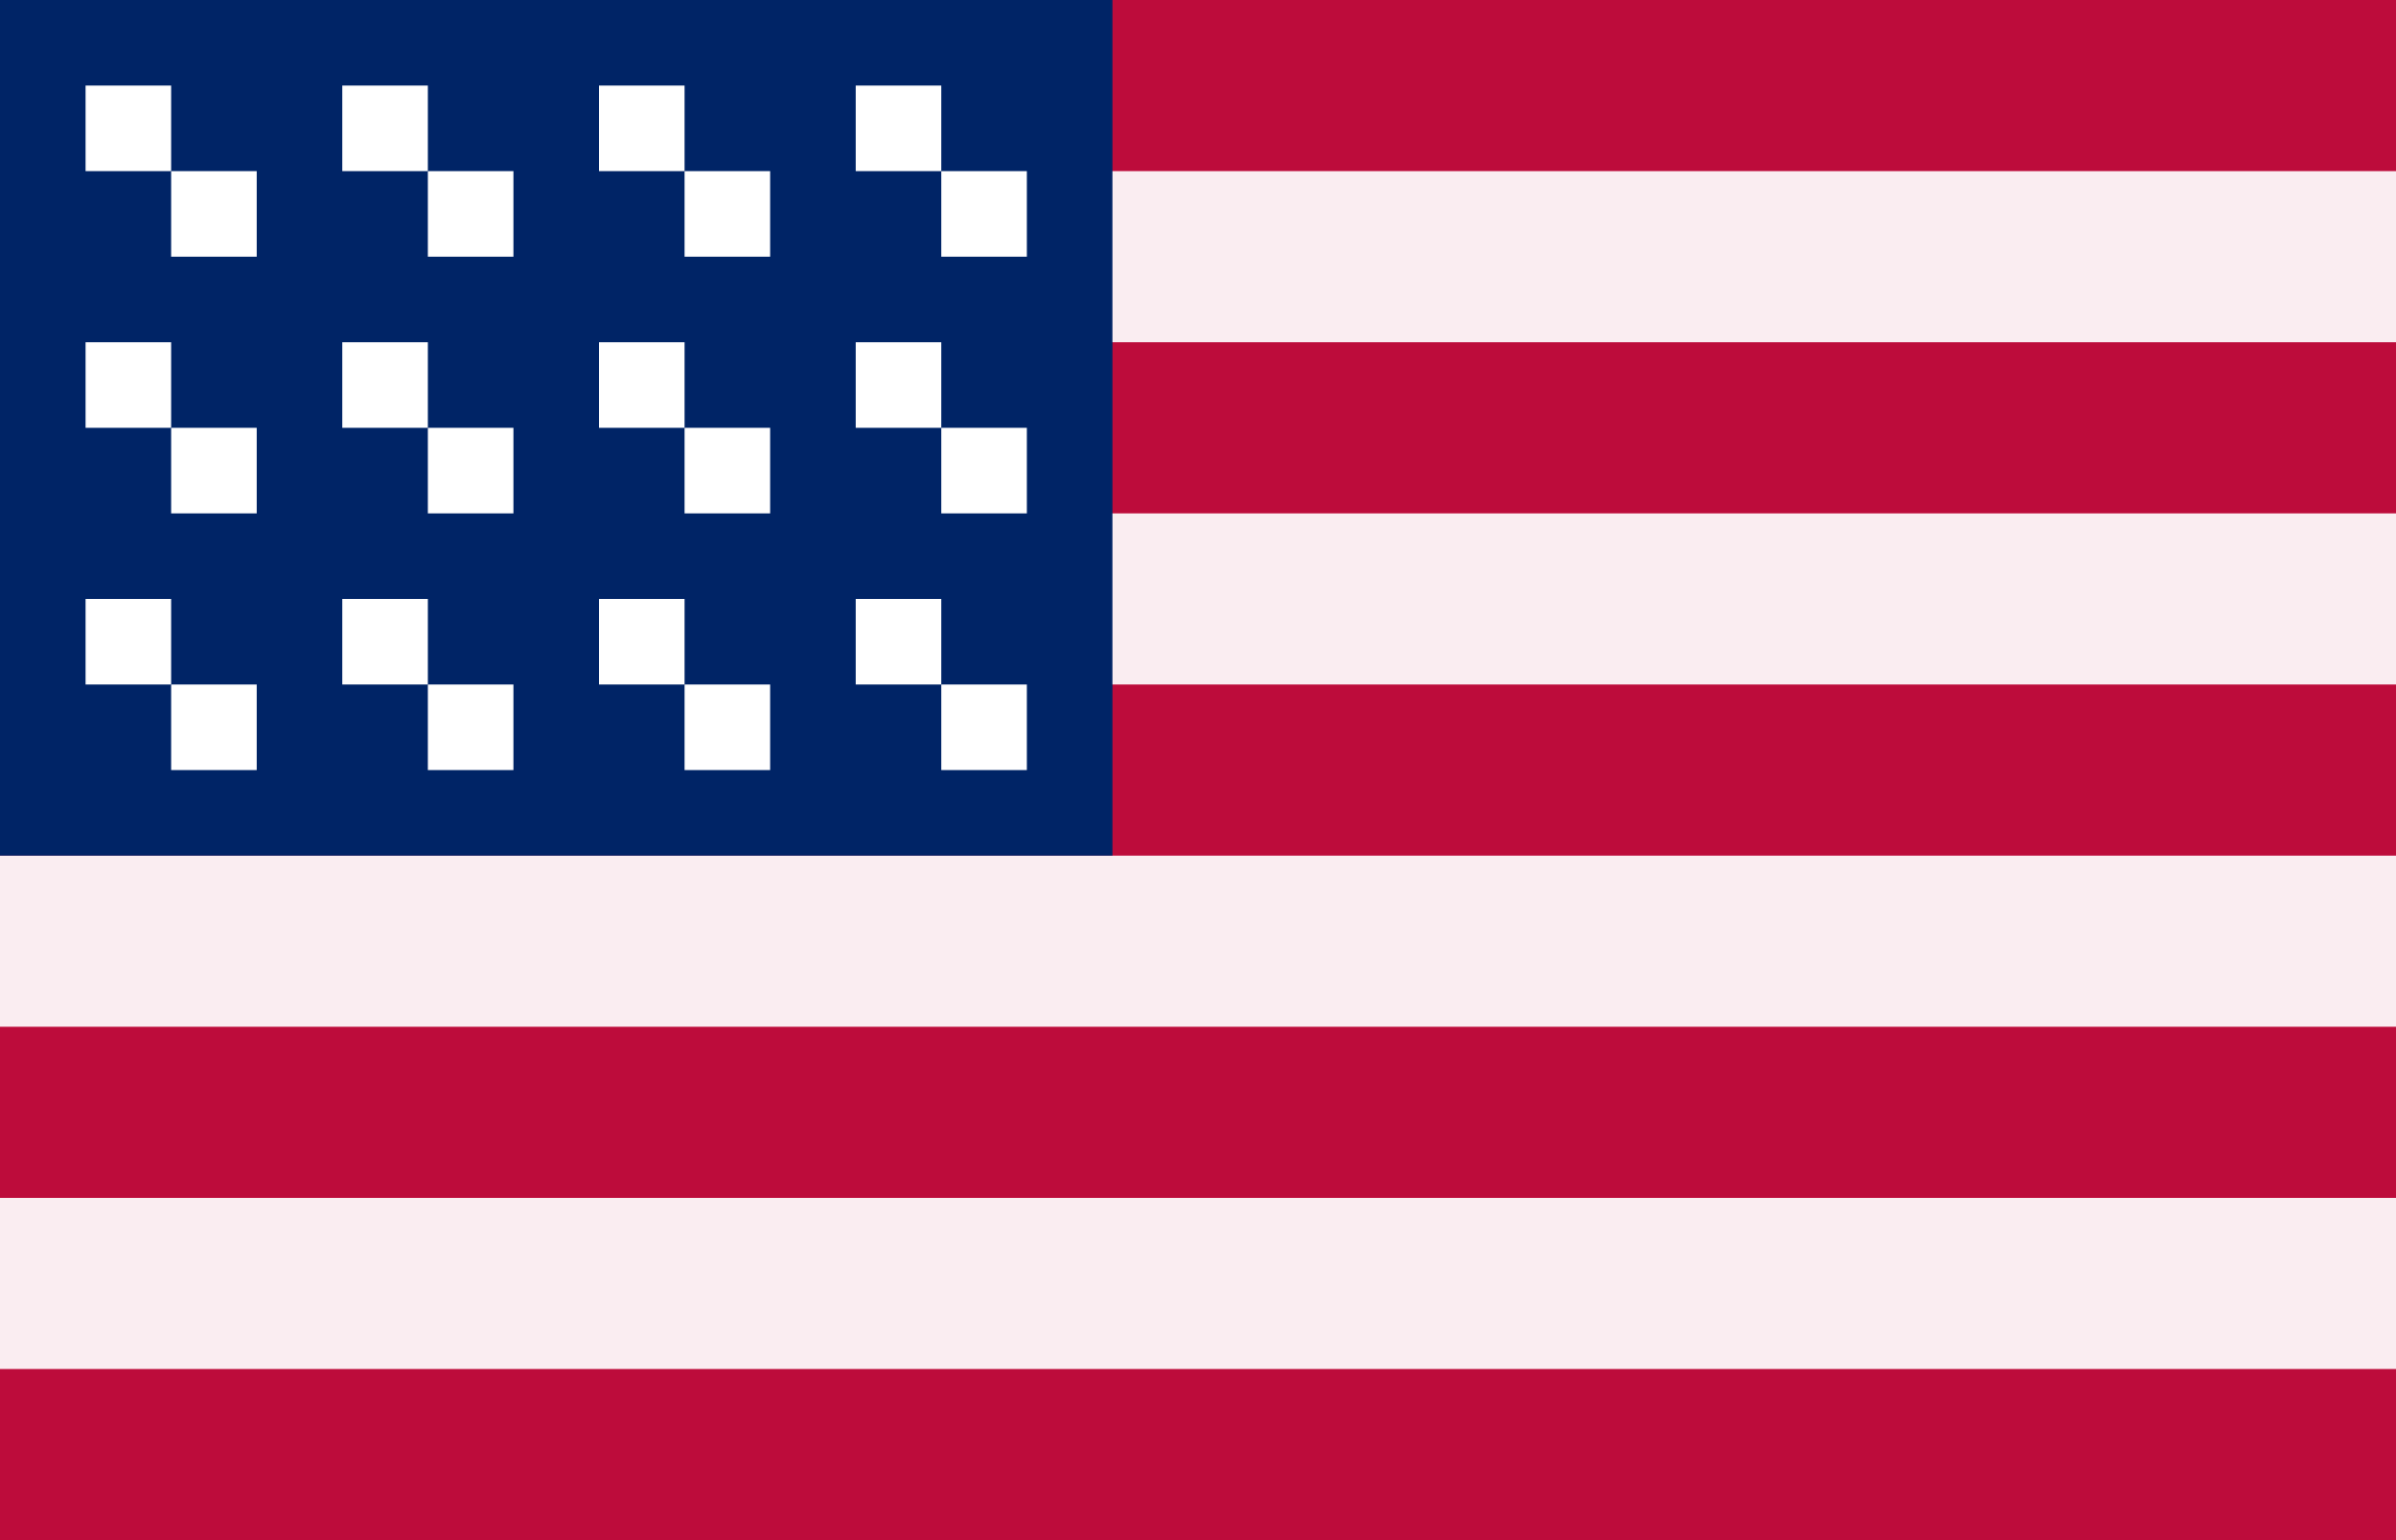 <?xml version="1.0" encoding="UTF-8" standalone="no"?>
<svg
   xmlns="http://www.w3.org/2000/svg"
   xmlns:rdf="http://www.w3.org/1999/02/22-rdf-syntax-ns#"
   xmlns:dc="http://purl.org/dc/elements/1.1/"
   xmlns:cc="http://creativecommons.org/ns#"
   width="28"
   height="18"
   viewBox="0 0 28 18"
   style="shape-rendering: auto">


  <g>
    <rect x="0" y="0"  width="28" height="18" style="fill: #faedf1; stroke: none" />
    <rect x="0" y="0"  width="28" height="2"  style="fill: #bd0c3b; stroke: none" />
    <rect x="0" y="4"  width="28" height="2"  style="fill: #bd0c3b; stroke: none" />
    <rect x="0" y="8"  width="28" height="2"  style="fill: #bd0c3b; stroke: none" />
    <rect x="0" y="12" width="28" height="2"  style="fill: #bd0c3b; stroke: none" />
    <rect x="0" y="16" width="28" height="2"  style="fill: #bd0c3b; stroke: none" />
    <g>
      <rect x="0"  y="0" width="13" height="10" style="fill: #002466; stroke: none" />
      <rect x="1"  y="1" width="1" height="1" style="fill: white; stroke: none" />
      <rect x="1"  y="4" width="1" height="1" style="fill: white; stroke: none" />
      <rect x="1"  y="7" width="1" height="1" style="fill: white; stroke: none" />
      <rect x="2"  y="2" width="1" height="1" style="fill: white; stroke: none" />
      <rect x="2"  y="5" width="1" height="1" style="fill: white; stroke: none" />
      <rect x="2"  y="8" width="1" height="1" style="fill: white; stroke: none" />
      <rect x="4"  y="1" width="1" height="1" style="fill: white; stroke: none" />
      <rect x="4"  y="4" width="1" height="1" style="fill: white; stroke: none" />
      <rect x="4"  y="7" width="1" height="1" style="fill: white; stroke: none" />
      <rect x="5"  y="2" width="1" height="1" style="fill: white; stroke: none" />
      <rect x="5"  y="5" width="1" height="1" style="fill: white; stroke: none" />
      <rect x="5"  y="8" width="1" height="1" style="fill: white; stroke: none" />
      <rect x="7"  y="1" width="1" height="1" style="fill: white; stroke: none" />
      <rect x="7"  y="4" width="1" height="1" style="fill: white; stroke: none" />
      <rect x="7"  y="7" width="1" height="1" style="fill: white; stroke: none" />
      <rect x="8"  y="2" width="1" height="1" style="fill: white; stroke: none" />
      <rect x="8"  y="5" width="1" height="1" style="fill: white; stroke: none" />
      <rect x="8"  y="8" width="1" height="1" style="fill: white; stroke: none" />
      <rect x="10" y="1" width="1" height="1" style="fill: white; stroke: none" />
      <rect x="10" y="4" width="1" height="1" style="fill: white; stroke: none" />
      <rect x="10" y="7" width="1" height="1" style="fill: white; stroke: none" />
      <rect x="11" y="2" width="1" height="1" style="fill: white; stroke: none" />
      <rect x="11" y="5" width="1" height="1" style="fill: white; stroke: none" />
      <rect x="11" y="8" width="1" height="1" style="fill: white; stroke: none" />
    </g>
  </g>

</svg>